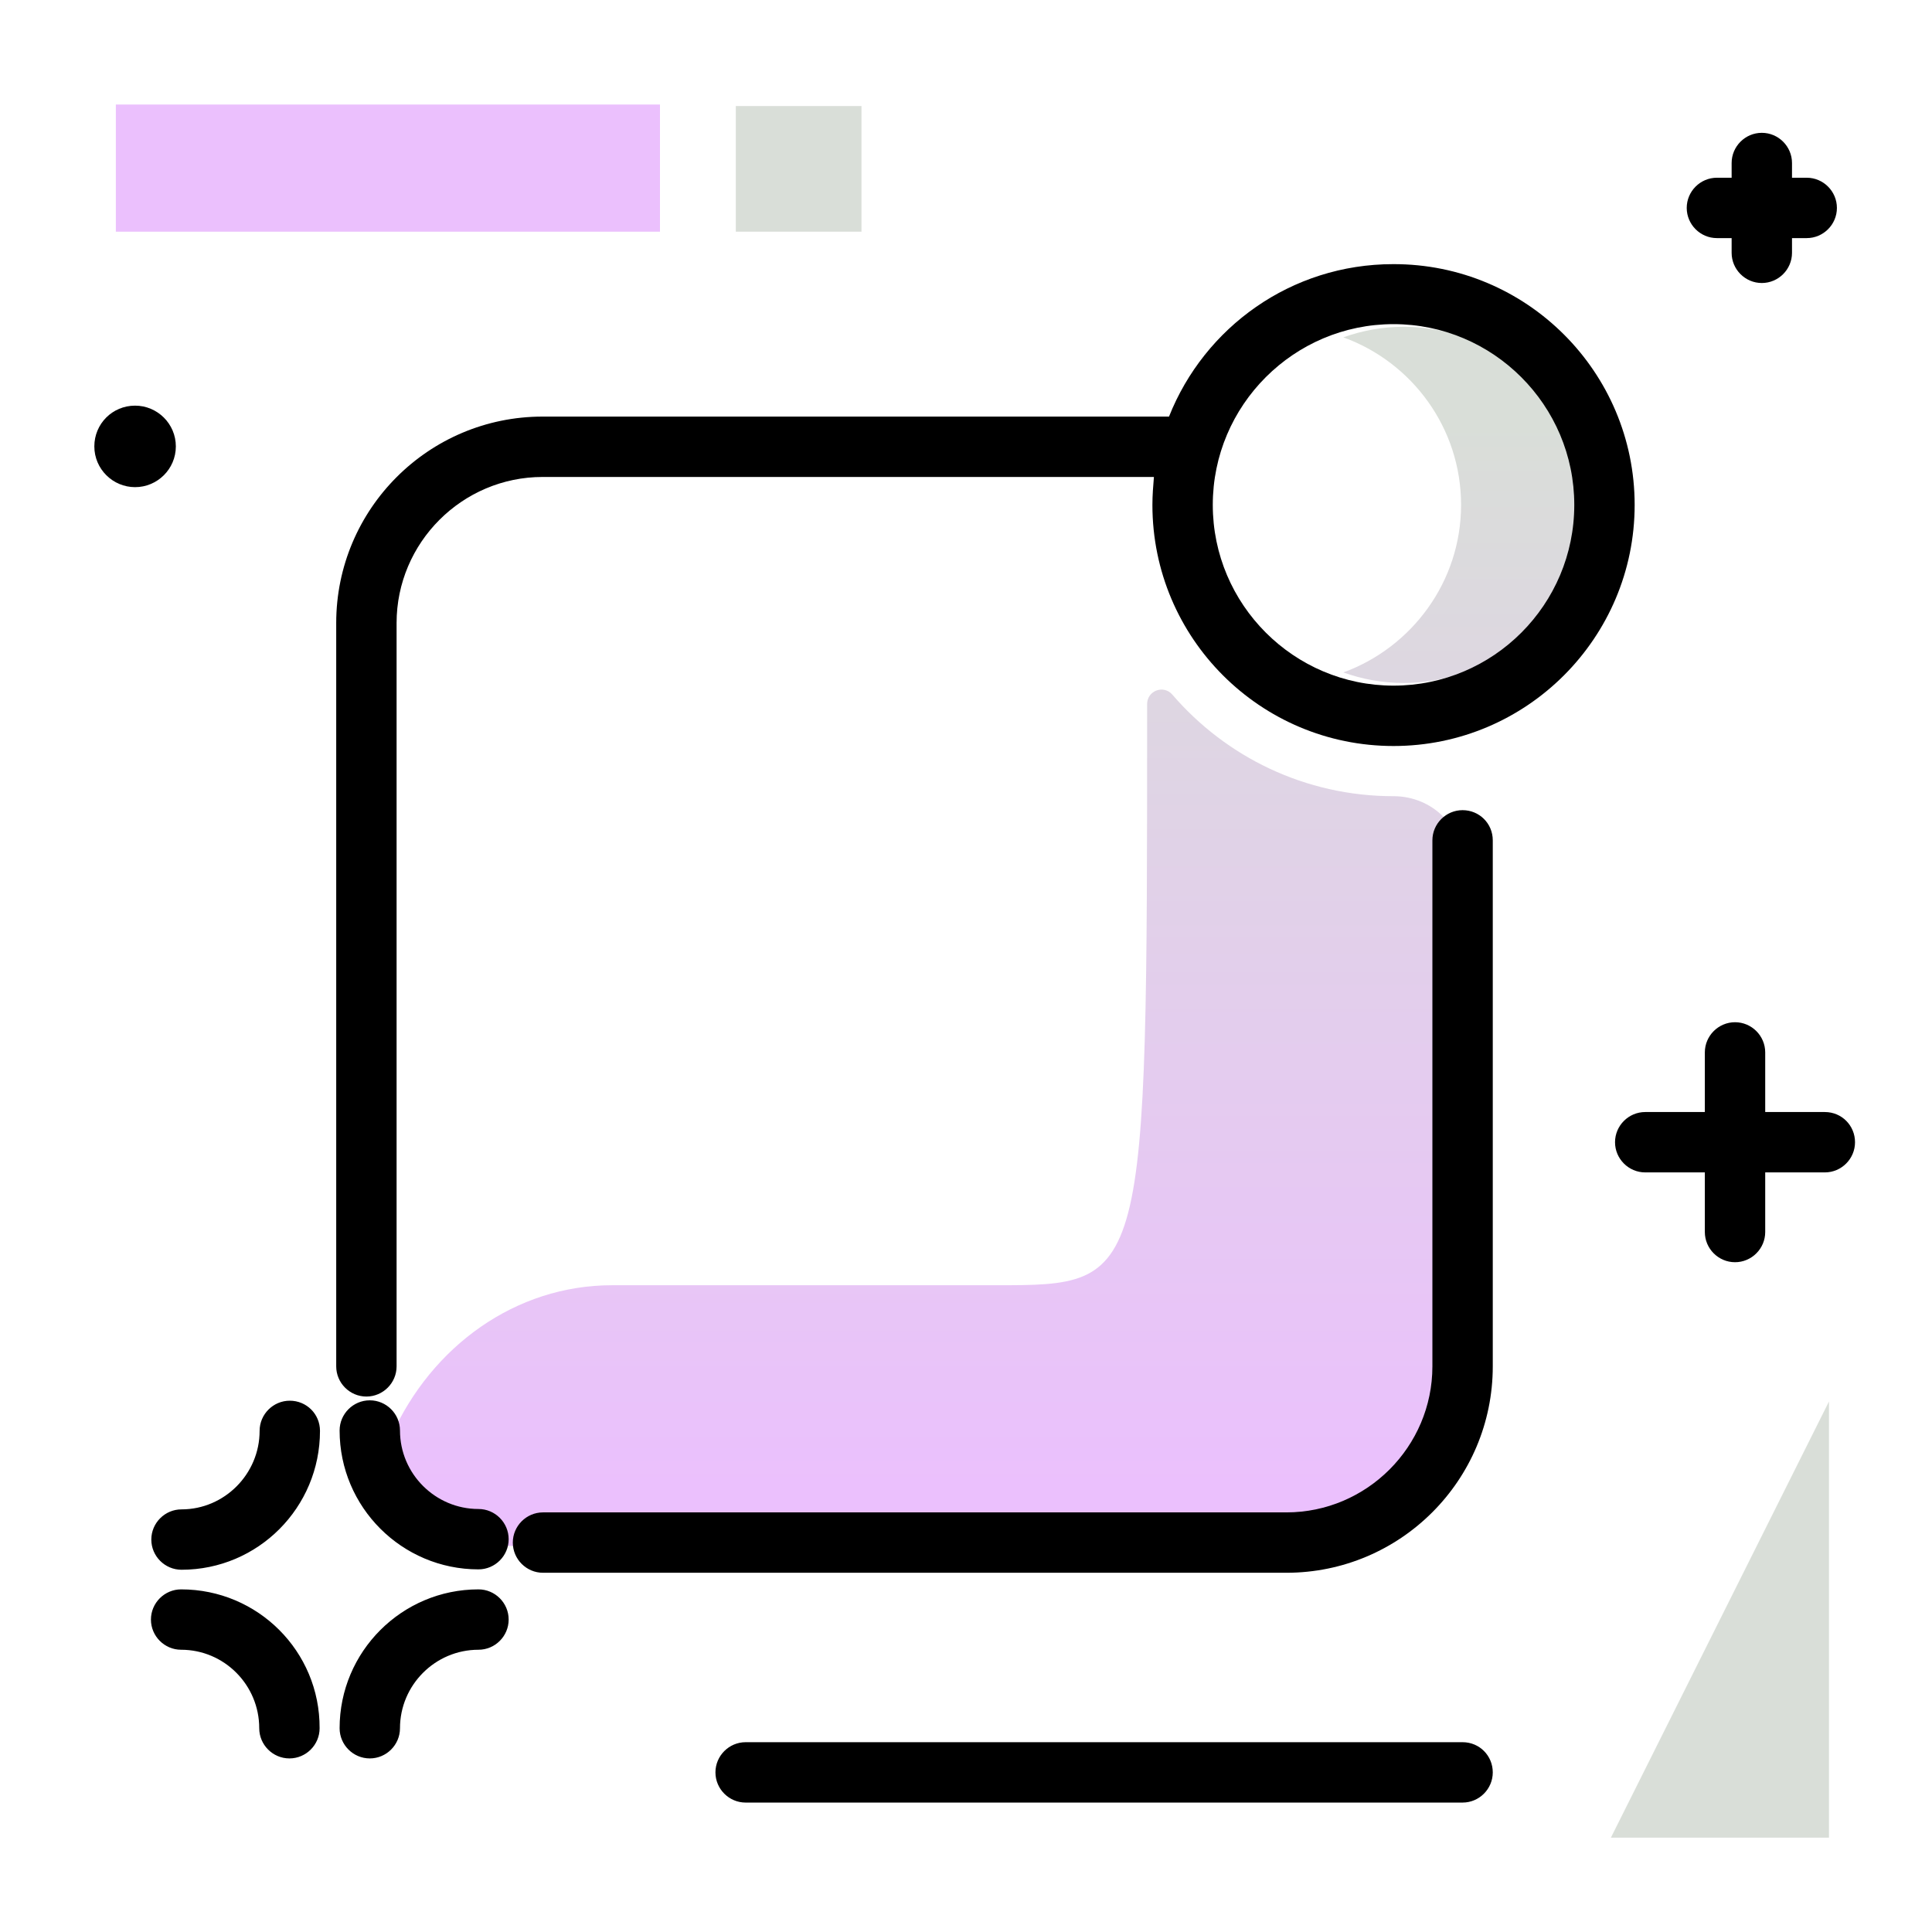 <svg version="1.1" id="Layer_1" xmlns="http://www.w3.org/2000/svg" xmlns:xlink="http://www.w3.org/1999/xlink" x="0px" y="0px" viewBox="0 0 512 512" enable-background="new 0 0 512 512" xml:space="preserve">
<linearGradient id="SVGID_1_" gradientUnits="userSpaceOnUse" x1="261.285" y1="395.243" x2="261.285" y2="110.742" class="gradient-element">
	<stop offset="0" class="primary-color-gradient" style="stop-color: #ebc0fd"></stop>
	<stop offset="1" class="secondary-color-gradient" style="stop-color: #d9ded8"></stop>
</linearGradient>
<path fill="url(#SVGID_1_)" d="M387.6,228.9v130.3c0,27.9-22.6,50.5-50.5,50.5H126.9c0,0-27.4-19.8-23.1-29.3
	c10.6-23.6,32.8-39.8,58.4-39.8h101.7c40.1,0,40.1,0,40.1-154c0-3.6,4.4-5.2,6.7-2.5c14.2,16.5,35.2,26.9,58.6,26.9
	c0.1,0,0.1,0,0.2,0C379.5,211.1,387.6,218.9,387.6,228.9z M372,86.6c-5.6,0-11,1-16,2.8c18.2,6.6,31.2,24,31.2,44.4
	c0,20.4-13.1,37.8-31.2,44.4c5,1.8,10.4,2.8,16,2.8c25.9,0,47.2-21.2,47.2-47.2C419.2,107.9,398,86.6,372,86.6z"></path>
<path d="M395.6,222.7v139.4c0,30.2-24.5,54.7-54.7,54.7h-197c-4.4,0-8-3.6-8-8s3.6-8,8-8h197c21.3,0,38.7-17.4,38.7-38.7V222.7
	c0-4.4,3.6-8,8-8S395.6,218.2,395.6,222.7z M433.2,133.8c0,35.2-28.6,63.9-63.9,63.9s-63.9-28.6-63.9-63.9c0-2.5,0.2-5,0.4-7.4h-162
	c-21.3,0-38.7,17.4-38.7,38.7v197c0,4.4-3.6,8-8,8s-8-3.6-8-8v-197c0-30.2,24.5-54.7,54.7-54.7h166c9.4-23.7,32.4-40.4,59.4-40.4
	C404.6,69.9,433.2,98.6,433.2,133.8z M417.2,133.8c0-26.4-21.5-47.9-47.9-47.9c-26.4,0-47.9,21.5-47.9,47.9s21.5,47.9,47.9,47.9
	C395.8,181.7,417.2,160.2,417.2,133.8z"></path>
<g>
	<path fill="#ebc0fd" class="primary-color" d="M174.9,61.4H30.7V27.7h144.2V61.4z"></path>
	<path fill="#d9ded8" class="secondary-color" d="M228.2,61.4H195V28.1h33.3V61.4z M484.7,371.4L426.9,487h57.8V371.4z"></path>
</g>
<path d="M35.8,129.1c-5.9,0-10.8-4.8-10.8-10.8s4.8-10.8,10.8-10.8c5.9,0,10.8,4.8,10.8,10.8S41.7,129.1,35.8,129.1z M483.6,294.7
	h-15.8v-15.8c0-4.4-3.6-8-8-8s-8,3.6-8,8v15.8h-15.8c-4.4,0-8,3.6-8,8s3.6,8,8,8h15.8v15.8c0,4.4,3.6,8,8,8s8-3.6,8-8v-15.8h15.8
	c4.4,0,8-3.6,8-8S488.1,294.7,483.6,294.7z M76.8,371.2c-4.4,0-8,3.6-8,8c0,11.4-9.3,20.8-20.7,20.8c-4.4,0-8,3.6-8,8s3.6,8,8,8
	c20.3,0,36.7-16.5,36.7-36.8C84.8,374.7,81.2,371.2,76.8,371.2z M126.8,399.9c-11.4,0-20.8-9.3-20.8-20.8c0-4.4-3.6-8-8-8
	s-8,3.6-8,8c0,20.3,16.5,36.8,36.8,36.8c4.4,0,8-3.6,8-8S131.2,399.9,126.8,399.9z M126.8,421.2c-20.3,0-36.8,16.5-36.8,36.8
	c0,4.4,3.6,8,8,8s8-3.6,8-8c0-11.4,9.3-20.8,20.8-20.8c4.4,0,8-3.6,8-8S131.2,421.2,126.8,421.2z M48,421.2c-4.4,0-8,3.6-8,8
	s3.6,8,8,8c11.4,0,20.7,9.3,20.7,20.8c0,4.4,3.6,8,8,8s8-3.6,8-8C84.8,437.6,68.3,421.2,48,421.2z M455,63.1h3.9V67c0,4.4,3.6,8,8,8
	s8-3.6,8-8v-3.9h3.9c4.4,0,8-3.6,8-8s-3.6-8-8-8h-3.9v-3.9c0-4.4-3.6-8-8-8s-8,3.6-8,8v3.9H455c-4.4,0-8,3.6-8,8
	S450.6,63.1,455,63.1z M387.6,461.7h-190c-4.4,0-8,3.6-8,8s3.6,8,8,8h190c4.4,0,8-3.6,8-8S392.1,461.7,387.6,461.7z"></path>
</svg>